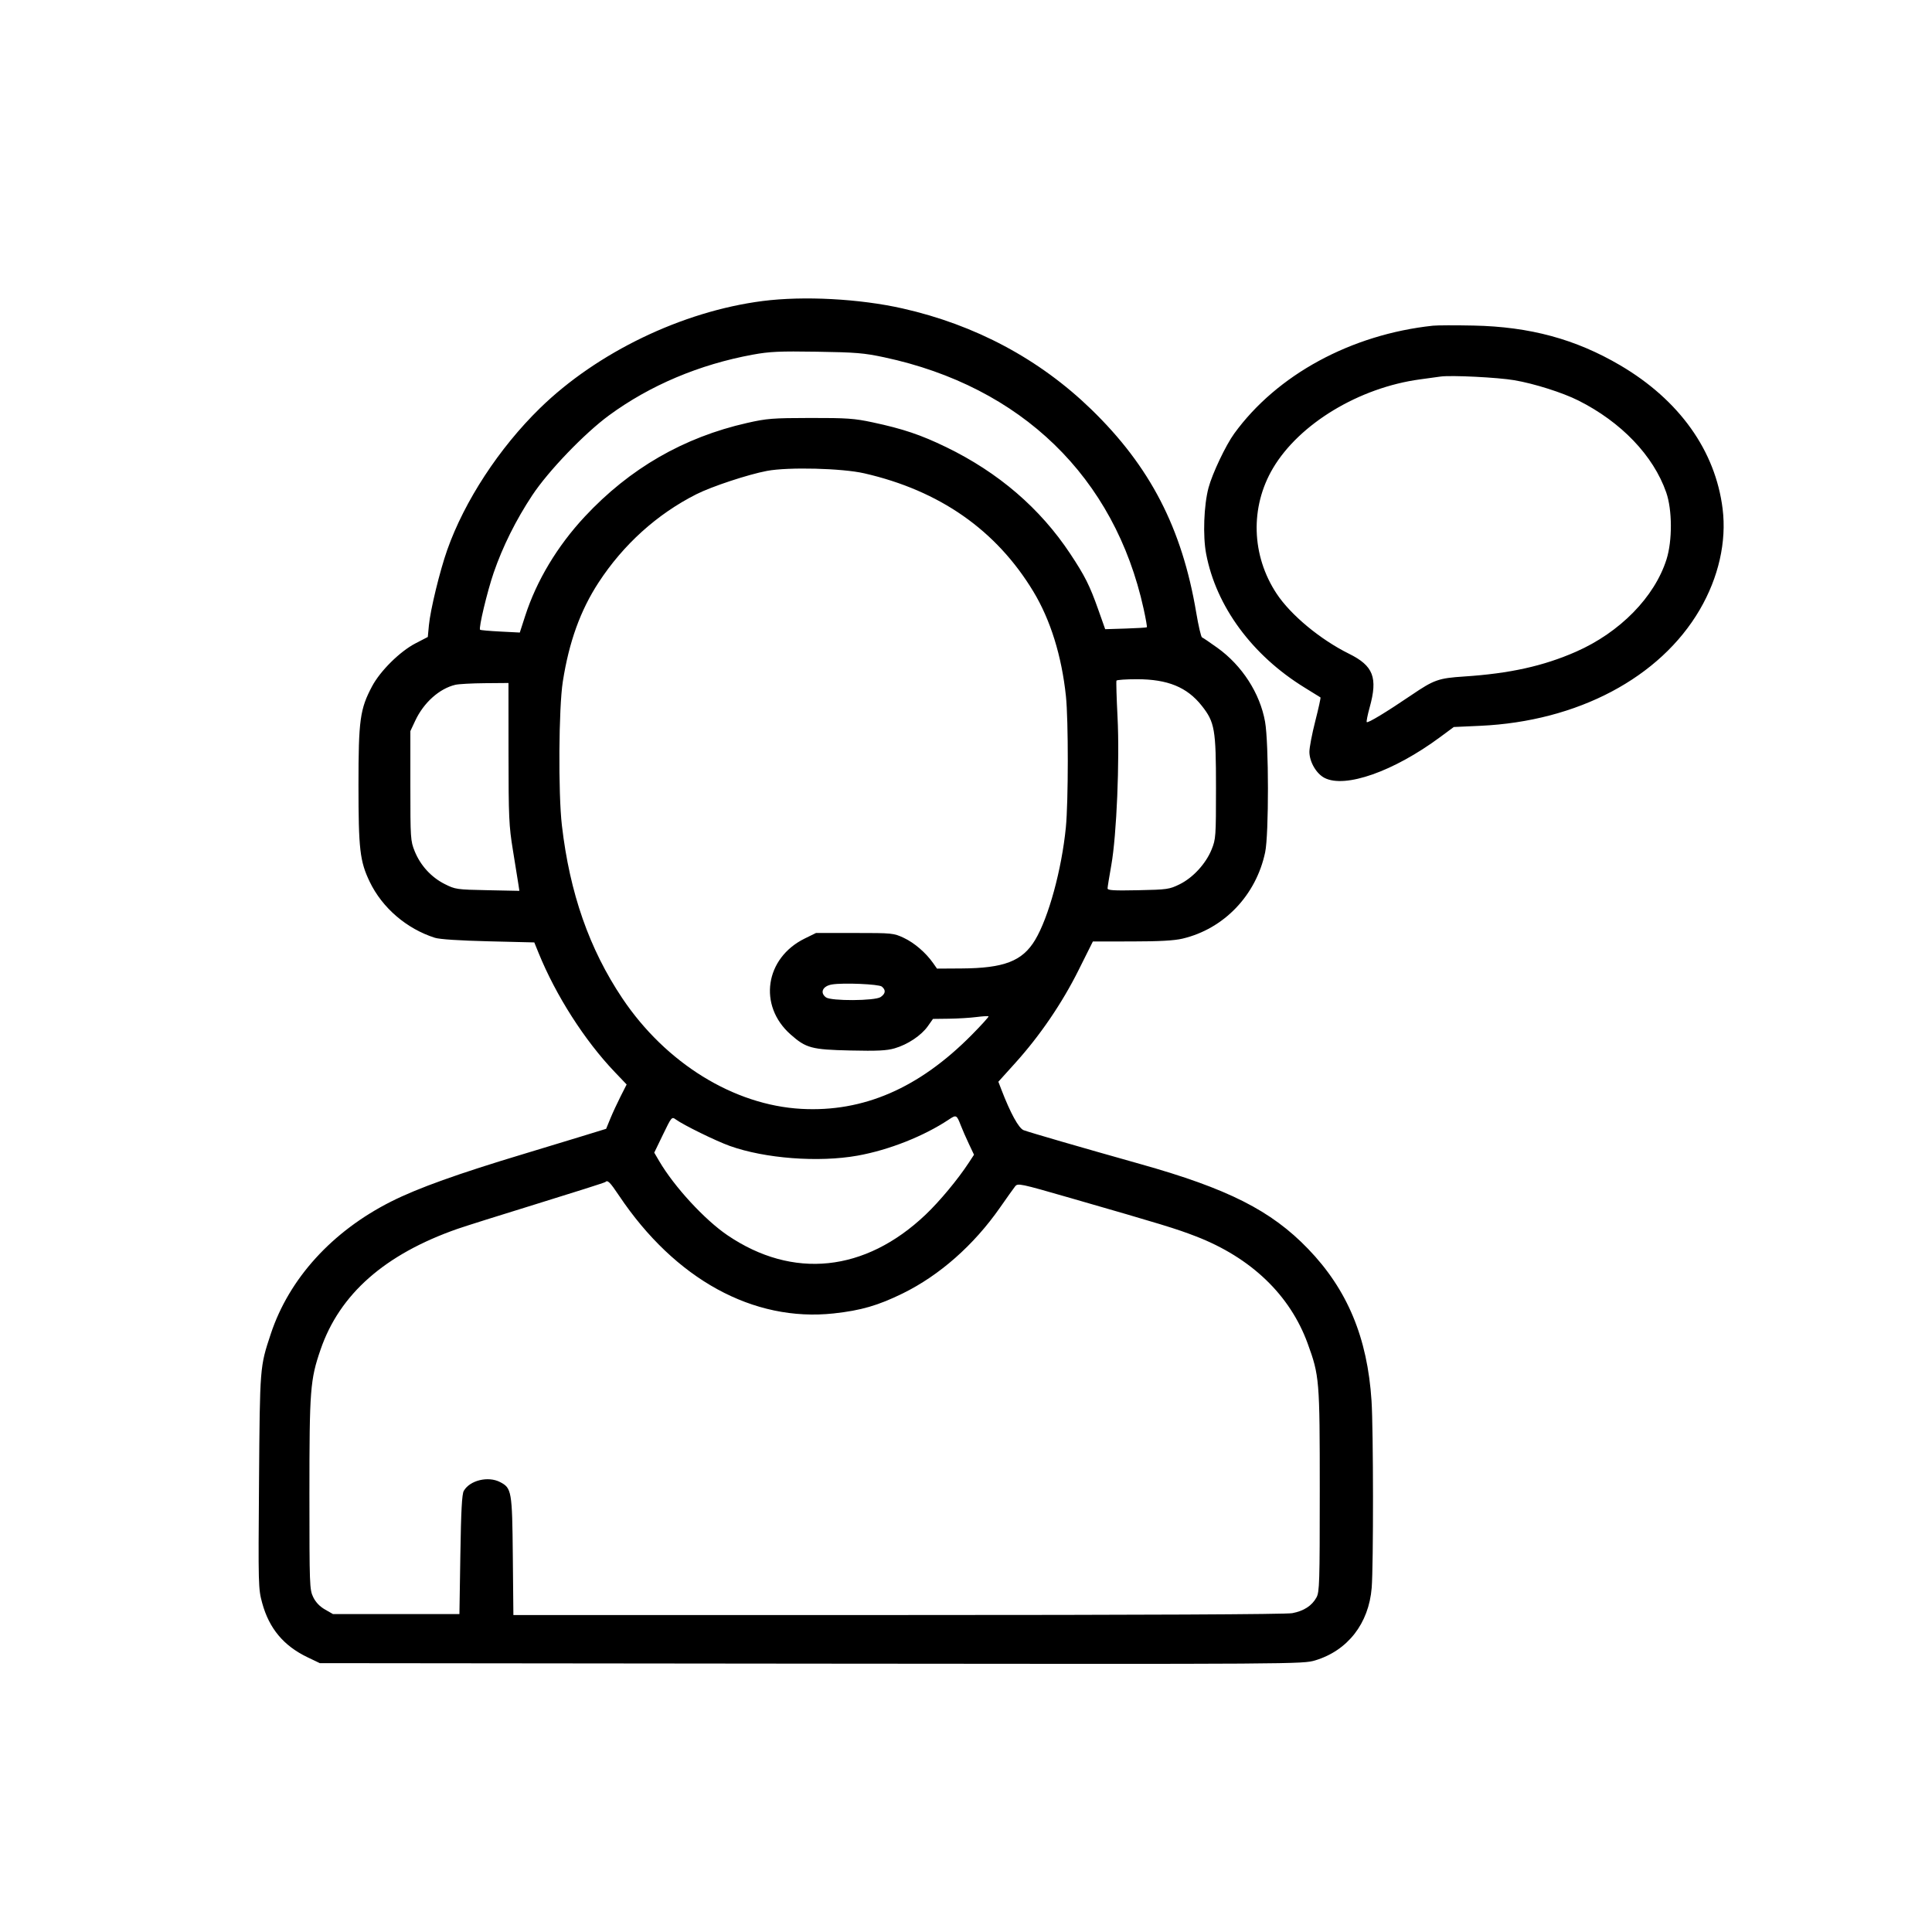 <svg xmlns="http://www.w3.org/2000/svg" width="1024" height="1024" viewBox="0 0 1024 1024" version="1.1">
	<path d="M 404.201 159.549 C 361.647 165.018, 316.508 186.745, 286.182 216.355 C 264.559 237.467, 246.188 265.554, 237.030 291.500 C 233.100 302.636, 228.086 323.278, 227.320 331.474 L 226.747 337.609 220.219 340.994 C 211.994 345.258, 201.572 355.560, 197.225 363.723 C 190.801 375.787, 190 381.592, 190 416.095 C 190 450.146, 190.742 456.519, 195.970 467.390 C 202.608 481.193, 215.513 492.276, 230.500 497.045 C 233.019 497.846, 243.516 498.536, 258.844 498.909 L 283.187 499.500 285.449 505.065 C 294.628 527.646, 309.840 551.435, 325.788 568.148 L 332.132 574.796 328.910 581.148 C 327.137 584.642, 324.693 589.929, 323.476 592.899 L 321.265 598.297 307.383 602.562 C 299.747 604.907, 286.525 608.924, 278 611.488 C 242.753 622.088, 221.521 629.699, 207.429 636.784 C 176.093 652.540, 153.239 677.649, 143.522 707 C 137.711 724.553, 137.751 724.053, 137.286 785.206 C 136.864 840.693, 136.901 842.080, 138.989 849.706 C 142.670 863.150, 150.367 872.345, 163 878.390 L 169.500 881.500 430 881.765 C 688.333 882.028, 690.555 882.014, 697.129 880.023 C 714.331 874.815, 725.492 860.468, 727.020 841.601 C 727.987 829.650, 727.930 757.856, 726.940 742.500 C 724.783 709.015, 714.155 683.540, 693.335 661.942 C 673.724 641.598, 650.859 630.034, 604.420 616.972 C 572.974 608.127, 545.659 600.201, 542.551 599.019 C 539.946 598.029, 535.526 589.962, 530.716 577.419 L 529.152 573.339 538.105 563.419 C 551.178 548.937, 562.898 531.749, 571.634 514.250 L 579.248 499 599.874 498.985 C 614.496 498.975, 622.318 498.542, 626.745 497.498 C 648.725 492.316, 665.765 474.508, 670.561 451.709 C 672.554 442.238, 672.519 393.802, 670.511 382.536 C 667.826 367.461, 658.322 352.729, 645.224 343.337 C 641.264 340.498, 637.609 338.023, 637.101 337.837 C 636.593 337.652, 635.207 331.733, 634.022 324.684 C 626.496 279.933, 609.587 247.209, 578.333 216.912 C 550.905 190.324, 516.938 172.170, 478.348 163.475 C 455.508 158.328, 425.896 156.760, 404.201 159.549 M 759.500 172.622 C 716.130 177.266, 676.817 198.603, 654.175 229.786 C 649.673 235.986, 642.565 250.965, 640.549 258.500 C 638.059 267.804, 637.472 284.028, 639.280 293.534 C 644.591 321.453, 663.694 347.383, 691.561 364.499 C 695.928 367.180, 699.671 369.499, 699.880 369.650 C 700.089 369.802, 698.847 375.455, 697.121 382.213 C 695.396 388.971, 693.995 396.300, 694.008 398.500 C 694.041 403.805, 697.666 410.054, 702.015 412.301 C 712.950 417.951, 738.674 408.892, 763.202 390.753 L 770.531 385.332 784.572 384.694 C 836.139 382.348, 879.875 359.203, 900.926 323.120 C 910.889 306.043, 915.184 287.077, 913.025 269.700 C 909.190 238.840, 890.073 212.043, 858.755 193.629 C 835.136 179.743, 810.873 173.166, 781 172.553 C 771.375 172.355, 761.700 172.387, 759.500 172.622 M 399 187.970 C 370.757 193.137, 344.488 204.229, 322.794 220.150 C 309.769 229.708, 290.653 249.610, 282.115 262.500 C 273.481 275.536, 266.422 289.706, 261.653 303.574 C 258.243 313.495, 253.602 332.936, 254.445 333.778 C 254.682 334.015, 259.517 334.446, 265.189 334.735 L 275.502 335.262 278.377 326.381 C 284.414 307.724, 295.417 289.400, 309.932 273.830 C 333.752 248.278, 362.320 231.795, 396 224.170 C 406.465 221.800, 409.480 221.563, 429.500 221.533 C 448.881 221.504, 452.809 221.780, 462.500 223.849 C 478.635 227.296, 488.054 230.469, 501.500 236.992 C 529.191 250.423, 551.319 269.442, 567.245 293.500 C 575.024 305.250, 577.568 310.316, 582.059 322.992 L 585.775 333.484 596.638 333.145 C 602.612 332.959, 607.661 332.651, 607.858 332.461 C 608.055 332.272, 607.281 327.860, 606.136 322.658 C 590.785 252.854, 541.327 204.907, 468.659 189.380 C 457.979 187.098, 453.642 186.738, 433 186.416 C 413.037 186.104, 407.920 186.338, 399 187.970 M 763.500 199.585 C 761.850 199.821, 756.965 200.492, 752.643 201.077 C 720.359 205.448, 688.681 224.576, 674.724 248.128 C 662.499 268.754, 663.243 294.413, 676.654 314.686 C 684.123 325.977, 699.784 338.970, 715 346.499 C 727.927 352.895, 730.332 359.127, 725.961 374.898 C 724.840 378.945, 724.138 382.472, 724.402 382.736 C 725.020 383.354, 734.654 377.527, 748.175 368.357 C 760.094 360.273, 762.439 359.448, 776 358.558 C 800.211 356.970, 817.975 353.039, 835.297 345.435 C 858.563 335.223, 876.956 316.465, 883.282 296.500 C 886.423 286.587, 886.354 270.240, 883.132 261 C 876.326 241.484, 859.297 223.681, 836.500 212.246 C 828.205 208.085, 813.204 203.332, 802.683 201.531 C 793.823 200.015, 769.099 198.787, 763.500 199.585 M 406.500 249.587 C 396.536 251.463, 377.235 257.843, 369.102 261.948 C 348.277 272.461, 330.365 288.632, 317.236 308.774 C 307.620 323.526, 301.610 340.182, 298.305 361.235 C 296.121 375.151, 295.831 420.414, 297.817 437.500 C 301.989 473.401, 312.324 502.959, 329.849 529.115 C 352.885 563.494, 388.925 585.753, 424.741 587.723 C 457.614 589.531, 487.091 576.749, 514.949 548.609 C 520.145 543.359, 524.195 538.888, 523.949 538.673 C 523.702 538.457, 520.800 538.630, 517.500 539.056 C 514.200 539.483, 507.675 539.879, 503 539.937 L 494.500 540.043 491.756 543.923 C 488.286 548.830, 481.089 553.628, 474.190 555.633 C 469.950 556.866, 465.076 557.104, 450.671 556.782 C 430.116 556.323, 427.215 555.541, 418.966 548.229 C 401.725 532.947, 405.481 507.766, 426.543 497.425 L 432.500 494.500 453 494.500 C 473.001 494.500, 473.635 494.563, 479.057 497.106 C 484.630 499.720, 490.709 504.947, 494.564 510.441 L 496.628 513.382 509.564 513.304 C 532.227 513.167, 541.891 509.429, 548.638 498.191 C 555.764 486.320, 562.725 460.838, 564.922 438.576 C 566.269 424.926, 566.299 381.668, 564.970 369.048 C 562.716 347.647, 556.777 328.549, 547.707 313.535 C 528.053 281.002, 498.067 260.036, 458.089 250.874 C 446.287 248.169, 417.801 247.458, 406.500 249.587 M 591.747 360.750 C 591.543 361.163, 591.798 369.825, 592.313 380 C 593.491 403.259, 591.838 442.666, 589.020 458.500 C 587.944 464.550, 587.049 470.101, 587.031 470.836 C 587.006 471.911, 590.179 472.106, 603.250 471.836 C 618.681 471.517, 619.787 471.359, 625.203 468.700 C 632.304 465.212, 639.136 457.776, 642.196 450.202 C 644.404 444.739, 644.500 443.370, 644.500 417.500 C 644.500 386.572, 643.841 382.774, 636.970 374.082 C 629.160 364.201, 618.903 360, 602.591 360 C 596.831 360, 591.951 360.337, 591.747 360.750 M 241.332 362.959 C 232.871 364.975, 224.590 372.383, 220.101 381.954 L 217.500 387.500 217.500 416.500 C 217.500 444.384, 217.588 445.717, 219.783 451.147 C 222.836 458.696, 228.532 464.937, 235.648 468.531 C 241.330 471.399, 241.992 471.495, 258.393 471.829 L 275.287 472.173 274.702 468.337 C 274.381 466.226, 273.090 458.200, 271.834 450.500 C 269.752 437.734, 269.548 433.217, 269.525 399.250 L 269.500 362 257 362.102 C 250.125 362.159, 243.074 362.544, 241.332 362.959 M 441 521.782 C 436.066 522.590, 434.408 526.071, 437.750 528.608 C 440.438 530.648, 463.819 530.516, 466.777 528.443 C 469.405 526.603, 469.610 524.751, 467.390 522.908 C 465.818 521.604, 446.997 520.801, 441 521.782 M 502.963 593.340 C 489.727 602.184, 471.132 609.543, 454.500 612.519 C 433.872 616.210, 405.352 614.037, 386.766 607.357 C 379.427 604.720, 362.389 596.370, 358.262 593.389 C 356.043 591.786, 355.985 591.853, 351.395 601.348 L 346.765 610.923 349.410 615.437 C 357.348 628.982, 373.489 646.508, 385.577 654.709 C 420.229 678.215, 458.502 674.246, 490.558 643.821 C 497.993 636.764, 507.698 625.095, 513.476 616.264 L 516.247 612.028 513.517 606.264 C 512.015 603.094, 510.092 598.700, 509.243 596.500 C 507.071 590.873, 506.834 590.753, 502.963 593.340 M 320.811 626.522 C 320.524 626.809, 304.362 631.955, 284.895 637.958 C 265.428 643.961, 246.350 649.974, 242.500 651.320 C 203.970 664.790, 180.022 685.892, 169.915 715.278 C 164.402 731.305, 164 736.505, 164 791.815 C 164 840.325, 164.081 842.536, 166 846.500 C 167.320 849.227, 169.445 851.459, 172.250 853.066 L 176.500 855.500 210 855.500 L 243.500 855.500 244 824 C 244.372 800.591, 244.837 791.908, 245.814 790.196 C 249.005 784.601, 258.697 782.241, 265.033 785.517 C 271.200 788.706, 271.469 790.266, 271.803 824.750 L 272.105 856 475.916 856 C 606.158 856, 681.610 855.643, 684.944 855.011 C 691.087 853.846, 695.361 851.066, 697.765 846.671 C 699.351 843.773, 699.500 838.890, 699.500 790 C 699.500 731.225, 699.332 729.186, 693.057 711.995 C 683.694 686.338, 663.039 666.562, 633.817 655.275 C 623.269 651.201, 616.357 649.089, 567.500 635.013 C 540.328 627.184, 539.456 627.002, 538 628.853 C 537.175 629.902, 533.575 634.954, 530 640.080 C 516.169 659.909, 497.981 675.957, 478.500 685.521 C 465.410 691.946, 456.340 694.578, 441.871 696.147 C 399.248 700.770, 357.817 678.041, 328.133 633.750 C 323.232 626.437, 322.057 625.277, 320.811 626.522" stroke="none" fill="#000000" fill-rule="evenodd"/>
</svg>